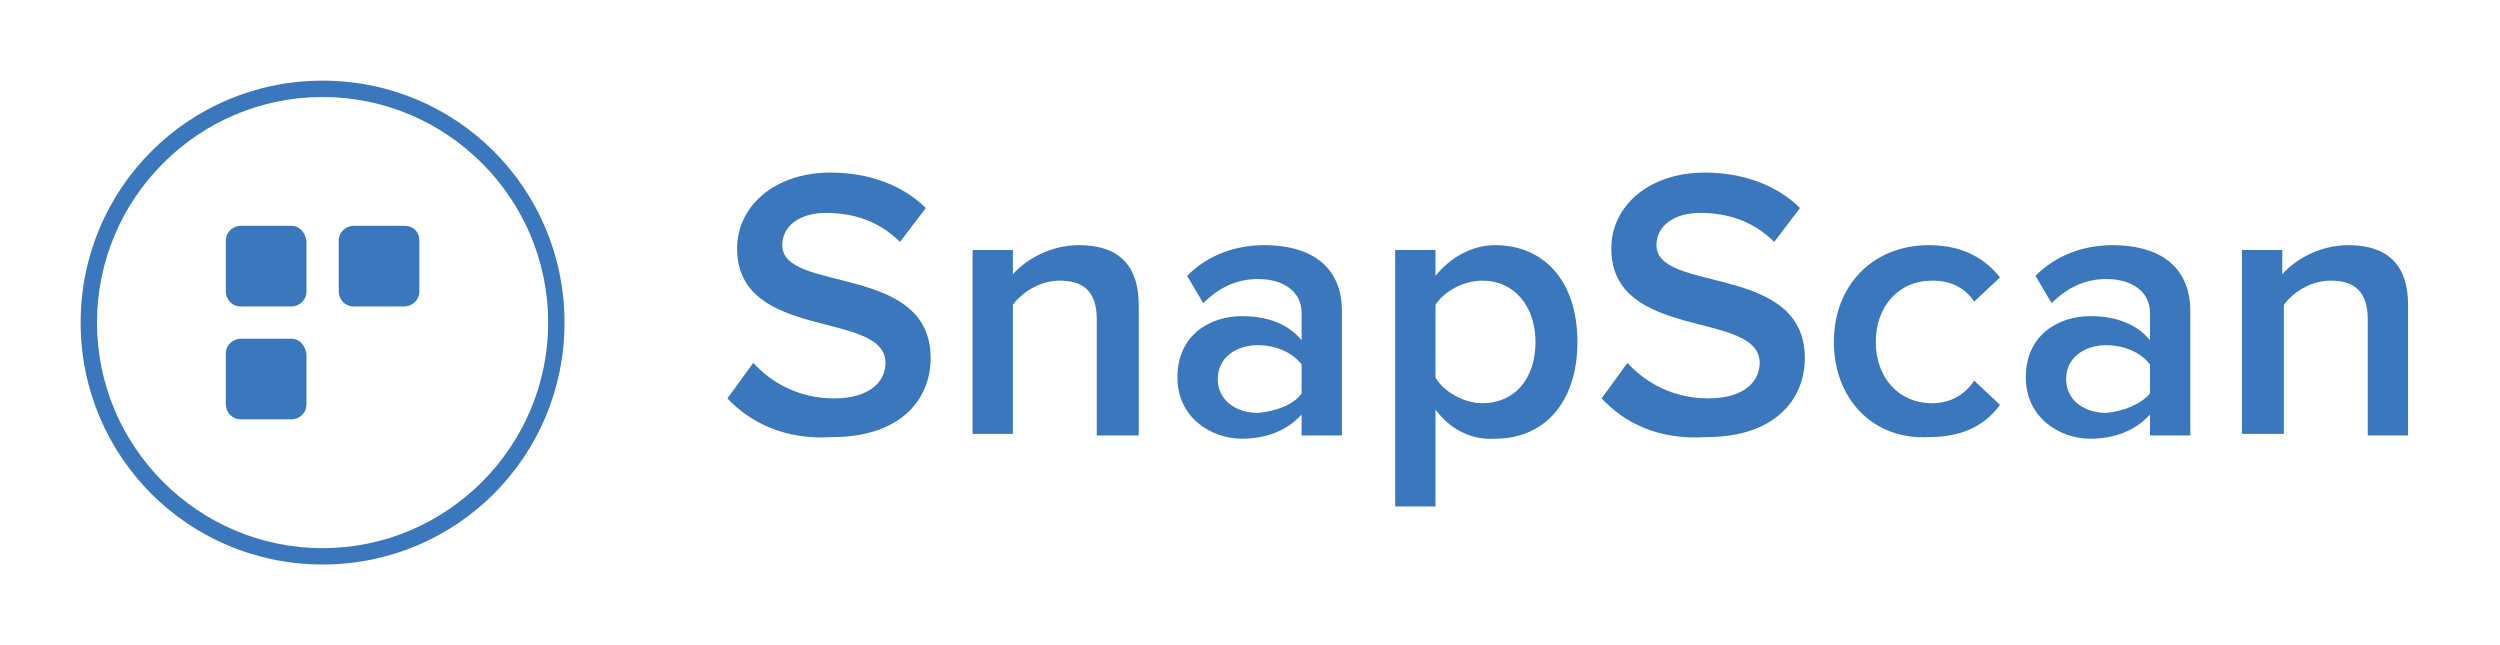 <?xml version="1.0" encoding="UTF-8"?>
<svg width="155px" height="40px" viewBox="0 0 155 40" version="1.1" xmlns="http://www.w3.org/2000/svg" xmlns:xlink="http://www.w3.org/1999/xlink">
    <!-- Generator: Sketch 53 (72520) - https://sketchapp.com -->
    <title>logo-snapscan</title>
    <desc>Created with Sketch.</desc>
    <g id="Page-1" stroke="none" stroke-width="1" fill="none" fill-rule="evenodd">
        <g id="SnapScan-Assets" transform="translate(-84, -81)" fill="#3B77BC">
            <g id="logo/snapscan-horizontal" transform="translate(89, 85)">
                <path d="M40.1,20.7 L41.7,18.5 C42.8,19.7 44.5,20.7 46.7,20.7 C49,20.7 49.9,19.6 49.9,18.5 C49.9,15.2 40.7,17.2 40.7,11.4 C40.7,8.8 43,6.7 46.5,6.7 C48.9,6.7 51,7.5 52.4,8.9 L50.8,11 C49.5,9.7 47.9,9.2 46.2,9.2 C44.6,9.2 43.5,10 43.5,11.2 C43.5,14.2 52.7,12.3 52.7,18.2 C52.7,20.8 50.8,23.1 46.6,23.1 C43.7,23.3 41.5,22.2 40.1,20.7" id="XMLID_634_" fill-rule="evenodd"></path>
                <path d="M63,23 L63,15.8 C63,14 62.1,13.4 60.7,13.4 C59.4,13.4 58.3,14.2 57.8,14.9 L57.8,22.9 L55.3,22.9 L55.3,11.5 L57.8,11.5 L57.8,13 C58.6,12.1 60.1,11.2 61.9,11.2 C64.4,11.2 65.6,12.5 65.6,14.9 L65.6,23 L63,23 Z" id="XMLID_633_" fill-rule="evenodd"></path>
                <path d="M75.7,23 L75.7,21.7 C74.8,22.7 73.5,23.2 72,23.2 C70.1,23.2 68,21.9 68,19.4 C68,16.7 70.1,15.6 72,15.6 C73.6,15.6 74.9,16.1 75.7,17.1 L75.7,15.4 C75.7,14.1 74.6,13.3 73,13.3 C71.7,13.3 70.6,13.8 69.6,14.8 L68.6,13.1 C69.9,11.8 71.6,11.2 73.4,11.2 C76,11.2 78.2,12.3 78.2,15.3 L78.2,23 L75.7,23 Z M75.7,20.4 L75.7,18.6 C75.1,17.8 74,17.4 73,17.4 C71.6,17.4 70.5,18.2 70.5,19.5 C70.5,20.8 71.6,21.6 73,21.6 C74.1,21.5 75.2,21.1 75.7,20.4 L75.7,20.4 Z" id="XMLID_628_" fill-rule="nonzero"></path>
                <path d="M84,21.4 L84,27.4 L81.5,27.4 L81.5,11.5 L84,11.5 L84,13.1 C84.9,12 86.2,11.2 87.7,11.2 C90.7,11.2 92.8,13.4 92.8,17.2 C92.8,21 90.7,23.2 87.7,23.2 C86.2,23.3 84.9,22.6 84,21.4 M90.2,17.2 C90.2,15 88.9,13.4 86.9,13.4 C85.7,13.4 84.5,14.1 84,14.9 L84,19.4 C84.5,20.3 85.8,21 86.9,21 C88.9,21 90.2,19.5 90.2,17.2" id="XMLID_621_" fill-rule="nonzero"></path>
                <path d="M94.3,20.7 L95.9,18.5 C97,19.7 98.7,20.7 100.9,20.7 C103.2,20.7 104.1,19.6 104.1,18.5 C104.1,15.2 94.9,17.2 94.9,11.4 C94.9,8.8 97.2,6.7 100.7,6.7 C103.1,6.7 105.2,7.5 106.6,8.9 L105,11 C103.7,9.7 102.1,9.2 100.4,9.2 C98.8,9.2 97.7,10 97.7,11.2 C97.7,14.2 106.9,12.3 106.9,18.2 C106.9,20.8 105,23.1 100.8,23.1 C97.8,23.3 95.7,22.2 94.3,20.7" id="XMLID_619_" fill-rule="evenodd"></path>
                <path d="M108.7,17.2 C108.7,13.7 111.1,11.2 114.6,11.2 C116.9,11.2 118.2,12.2 119,13.2 L117.4,14.7 C116.8,13.8 115.9,13.4 114.8,13.4 C112.7,13.4 111.3,15 111.3,17.2 C111.3,19.4 112.7,21 114.8,21 C115.9,21 116.8,20.5 117.4,19.6 L119,21.1 C118.2,22.2 116.9,23.1 114.6,23.1 C111.1,23.3 108.7,20.7 108.7,17.2" id="XMLID_618_" fill-rule="evenodd"></path>
                <path d="M128.3,23 L128.3,21.7 C127.4,22.7 126.1,23.2 124.6,23.2 C122.7,23.2 120.6,21.9 120.6,19.4 C120.6,16.7 122.7,15.6 124.6,15.6 C126.2,15.6 127.5,16.1 128.3,17.1 L128.3,15.4 C128.3,14.1 127.2,13.3 125.6,13.3 C124.3,13.3 123.2,13.8 122.2,14.8 L121.2,13.1 C122.5,11.8 124.2,11.2 126,11.2 C128.6,11.2 130.8,12.3 130.8,15.3 L130.8,23 L128.3,23 Z M128.3,20.4 L128.3,18.6 C127.7,17.8 126.6,17.4 125.6,17.4 C124.2,17.4 123.1,18.2 123.1,19.5 C123.1,20.8 124.2,21.6 125.6,21.6 C126.6,21.5 127.7,21.1 128.3,20.4 L128.3,20.4 Z" id="XMLID_26_" fill-rule="nonzero"></path>
                <path d="M141.8,23 L141.8,15.8 C141.8,14 140.9,13.4 139.5,13.4 C138.2,13.4 137.1,14.2 136.6,14.9 L136.6,22.9 L134,22.9 L134,11.5 L136.5,11.5 L136.5,13 C137.3,12.1 138.8,11.2 140.6,11.2 C143.1,11.2 144.3,12.5 144.3,14.9 L144.3,23 L141.8,23 Z" id="XMLID_24_" fill-rule="evenodd"></path>
                <g id="logo/snapscan-icon" transform="translate(0, 1)">
                    <path d="M15,0 C6.689,0 0,6.689 0,15 C0,23.311 6.689,30 15,30 C23.311,30 30,23.311 30,15 C30,6.689 23.311,0 15,0 M15,28.986 C7.297,28.986 1.014,22.703 1.014,15 C1.014,7.297 7.297,1.014 15,1.014 C22.703,1.014 28.986,7.297 28.986,15 C28.986,22.703 22.703,28.986 15,28.986" id="XMLID_19_" fill-rule="nonzero"></path>
                    <path d="M13.074,9 L9.926,9 C9.463,9 9,9.37 9,9.926 L9,13.074 C9,13.537 9.37,14 9.926,14 L13.074,14 C13.537,14 14,13.63 14,13.074 L14,9.926 C13.907,9.37 13.537,9 13.074,9" id="XMLID_14_" fill-rule="evenodd"></path>
                    <path d="M13.074,16 L9.926,16 C9.463,16 9,16.37 9,16.926 L9,20.074 C9,20.537 9.37,21 9.926,21 L13.074,21 C13.537,21 14,20.63 14,20.074 L14,16.926 C13.907,16.37 13.537,16 13.074,16" id="XMLID_14_-Copy" fill-rule="evenodd"></path>
                    <path d="M20.074,9 L16.926,9 C16.463,9 16,9.37 16,9.926 L16,13.074 C16,13.537 16.37,14 16.926,14 L20.074,14 C20.537,14 21,13.63 21,13.074 L21,9.926 C21,9.37 20.63,9 20.074,9" id="XMLID_12_" fill-rule="evenodd"></path>
                </g>
            </g>
        </g>
    </g>
</svg>